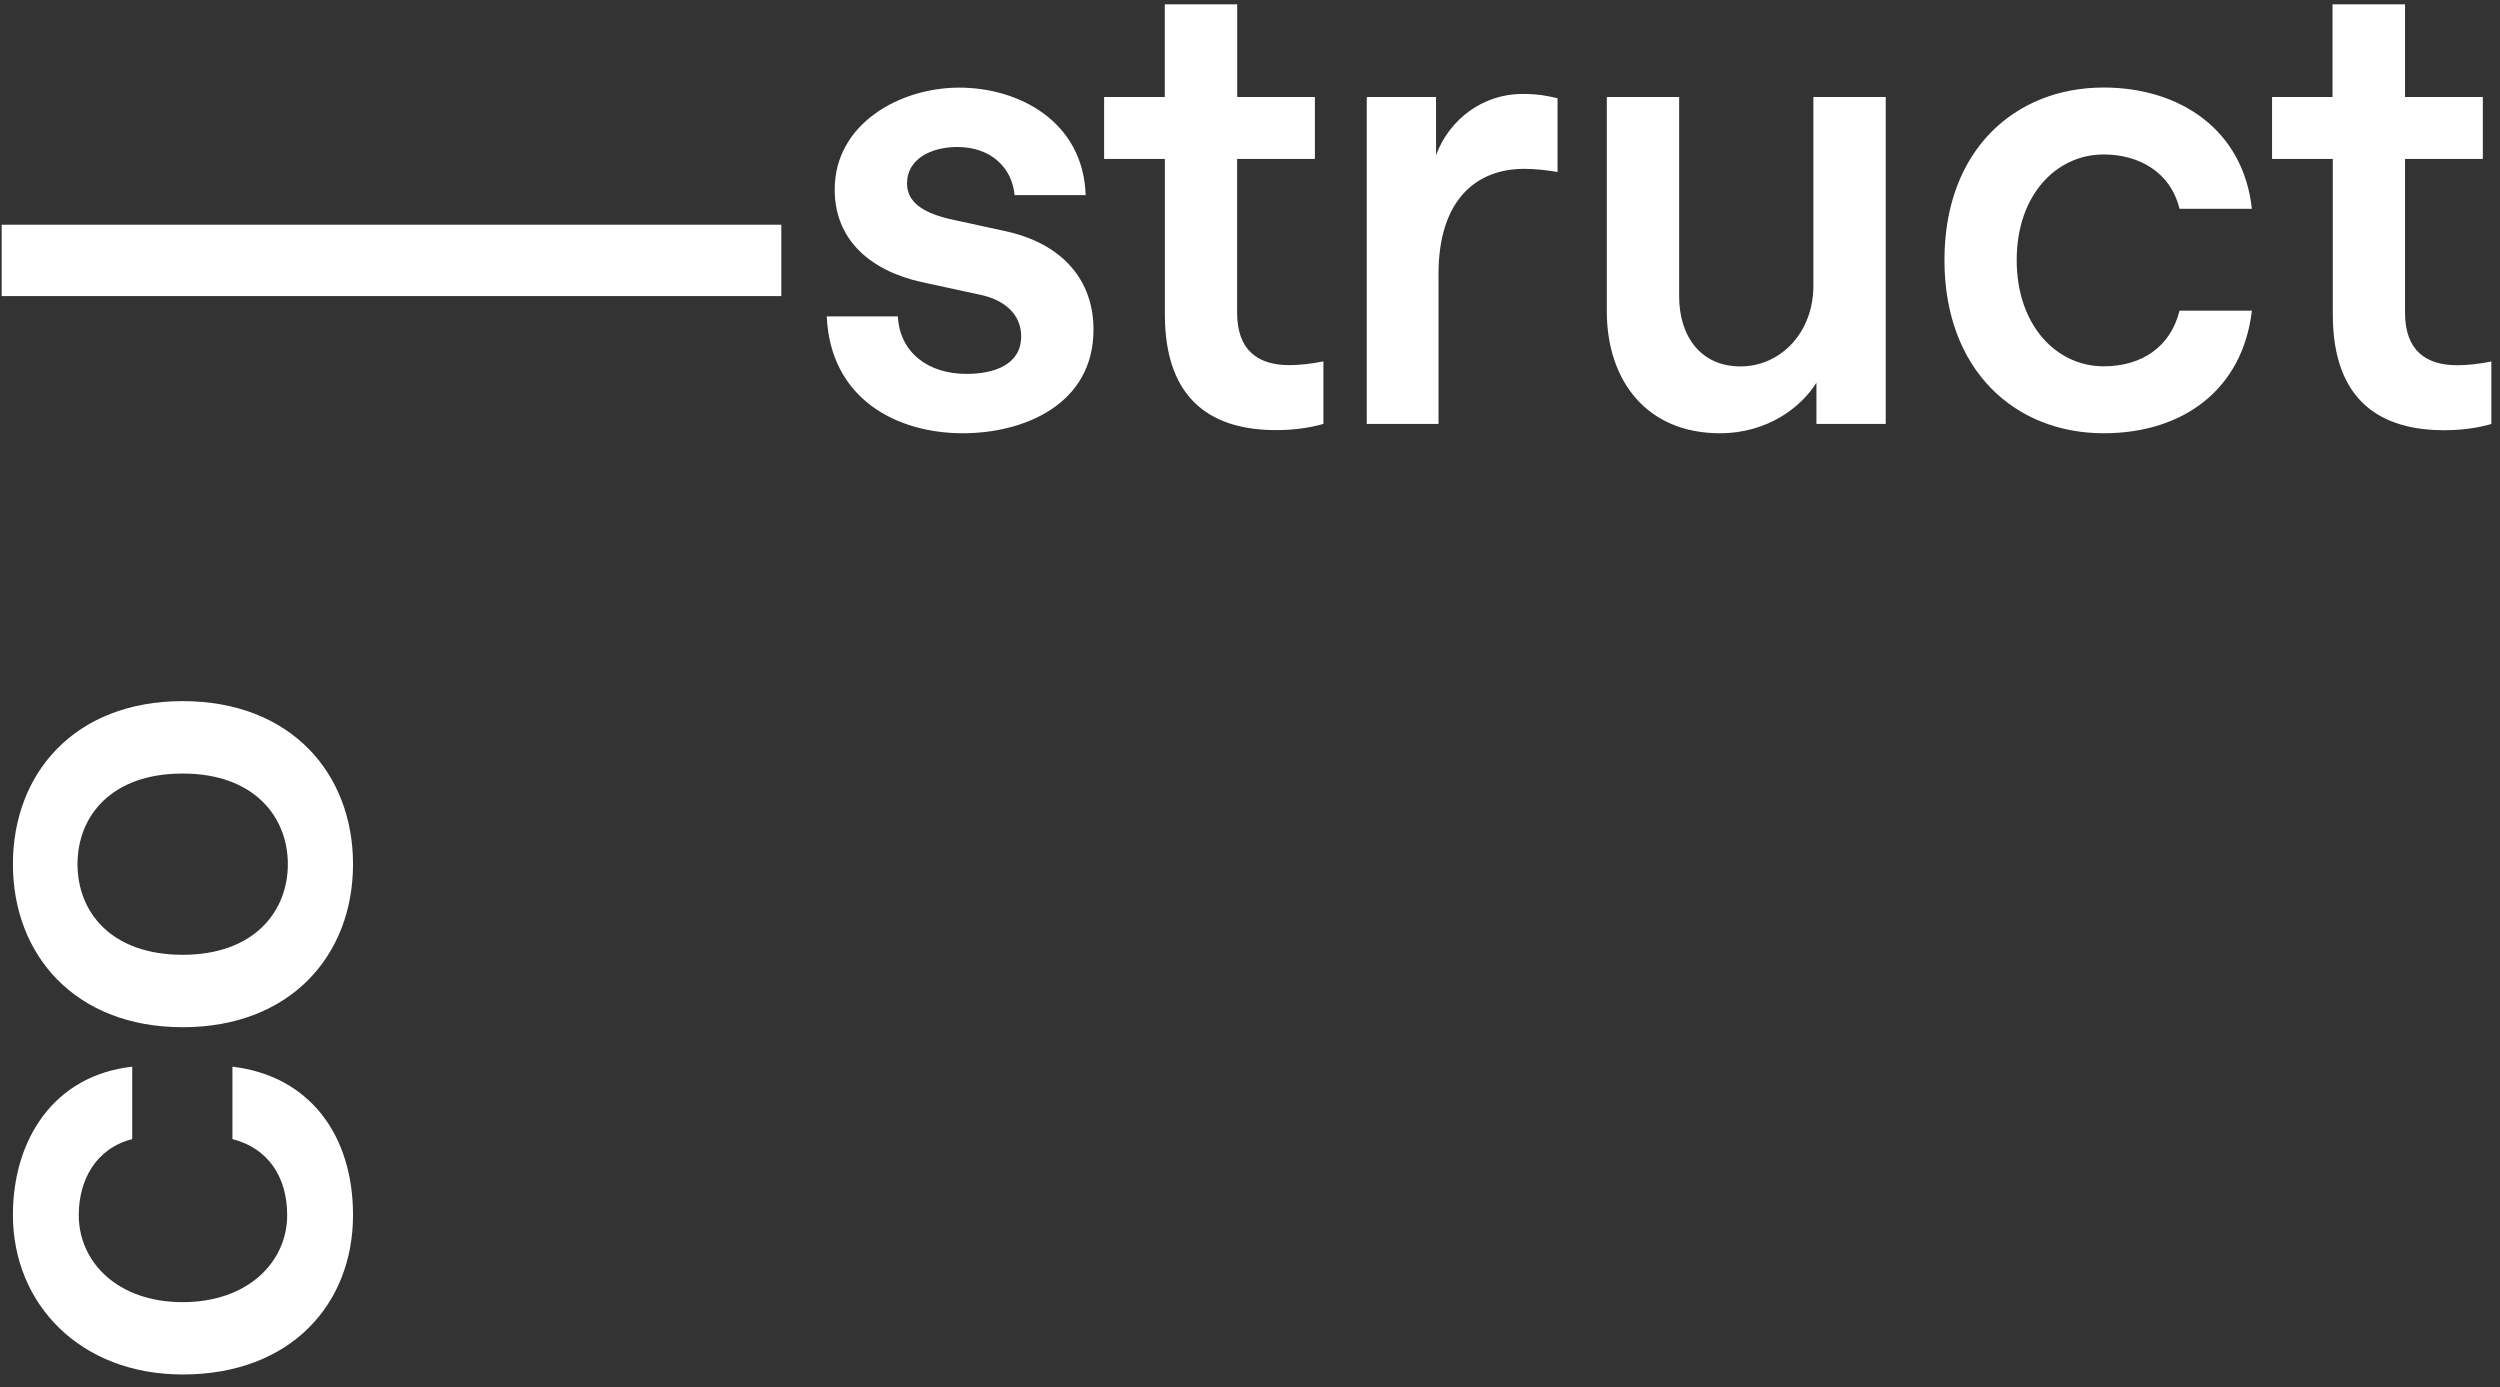 <svg width="182" height="101" viewBox="0 0 182 101" fill="none" xmlns="http://www.w3.org/2000/svg">
<rect x="0" y="0" width="182" height="101" fill="#333333" stroke="none"/>
<path d="M56.879 16.359H0.122V21.555H56.879V16.359Z" fill="white"/>
<path fill-rule="evenodd" clip-rule="evenodd" d="M172.74 0.316H169.808V7.06H165.406V11.568H169.829V22.898C169.829 29.312 173.457 31.319 177.922 31.319C179.113 31.319 180.263 31.183 181.37 30.867V26.317C180.485 26.496 179.601 26.589 178.89 26.589C176.634 26.589 175.087 25.543 175.087 22.769V11.568H180.75V7.06H175.087V0.316H172.74ZM87.707 0.316H90.062H90.069V7.06H95.725V11.568H90.062V22.762C90.062 25.535 91.608 26.582 93.865 26.582C94.575 26.582 95.46 26.488 96.344 26.309V30.86C95.237 31.175 94.088 31.312 92.897 31.312C88.432 31.312 84.803 29.312 84.803 22.891V11.568H80.38V7.06H84.796V0.316H87.714H87.707ZM70.099 31.541C74.48 31.541 79.607 29.491 79.607 23.987C79.607 20.483 77.441 17.709 73.059 16.799L69.082 15.932C67.007 15.431 66.031 14.614 66.031 13.338C66.031 11.654 67.668 10.701 69.702 10.701C72.133 10.701 73.686 12.206 73.86 14.205H79.036C78.862 8.837 74.174 6.379 69.835 6.379C65.495 6.379 60.766 9.017 60.766 13.797C60.766 17.48 63.378 19.709 67.09 20.533L71.29 21.443C73.101 21.809 74.341 22.855 74.341 24.489C74.341 26.539 72.398 27.22 70.357 27.22C67.529 27.22 65.495 25.628 65.363 23.034H60.188C60.452 29.04 65.272 31.541 70.092 31.541H70.099ZM104.717 30.86H99.5V7.06H104.543V11.296C105.518 8.658 107.99 6.838 110.825 6.838C111.975 6.838 112.636 6.974 113.389 7.153V12.521C112.595 12.385 111.794 12.292 110.958 12.292C107.461 12.292 104.724 14.563 104.724 19.938V30.86H104.717ZM125.202 31.541C128.74 31.541 131.171 29.584 132.237 27.857V30.86H137.28V7.06H132.014V20.805C132.014 24.217 129.625 26.675 126.706 26.675C123.788 26.675 122.242 24.446 122.242 21.579V7.06H116.976V22.669C116.976 27.721 119.894 31.541 125.202 31.541ZM163.936 22.619C163.274 28.309 158.984 31.541 153.147 31.541C146.69 31.541 141.556 26.947 141.556 18.935C141.556 10.923 146.69 6.372 153.147 6.372C158.719 6.372 163.316 9.468 163.936 15.201H158.67C158.008 12.514 155.71 11.245 153.14 11.245C149.734 11.245 146.815 14.155 146.815 18.935C146.815 23.715 149.734 26.668 153.14 26.668C155.926 26.668 158.008 25.256 158.67 22.619H163.936Z" fill="white"/>
<path d="M25.7 88.458C25.7 82.614 22.52 78.318 16.922 77.655L16.922 82.927C19.517 83.59 20.906 85.675 20.906 88.465C20.906 91.875 18.044 94.797 13.299 94.797C8.554 94.797 5.734 91.875 5.734 88.465C5.734 85.898 6.989 83.597 9.626 82.927L9.626 77.655C3.986 78.276 0.94 82.879 0.94 88.458C0.947 94.923 5.826 100.062 13.299 100.062C21.181 100.062 25.7 94.923 25.7 88.458Z" fill="white"/>
<path d="M25.7 62.912C25.7 56.314 21.181 51.042 13.299 51.042C5.417 51.042 0.94 56.314 0.94 62.912C0.94 69.509 5.459 74.781 13.299 74.781C21.138 74.781 25.7 69.558 25.7 62.912ZM13.299 69.509C8.103 69.509 5.643 66.412 5.643 62.912C5.643 59.411 8.103 56.314 13.299 56.314C18.495 56.314 20.955 59.459 20.955 62.912C20.955 66.364 18.495 69.509 13.299 69.509Z" fill="white"/>
</svg>
